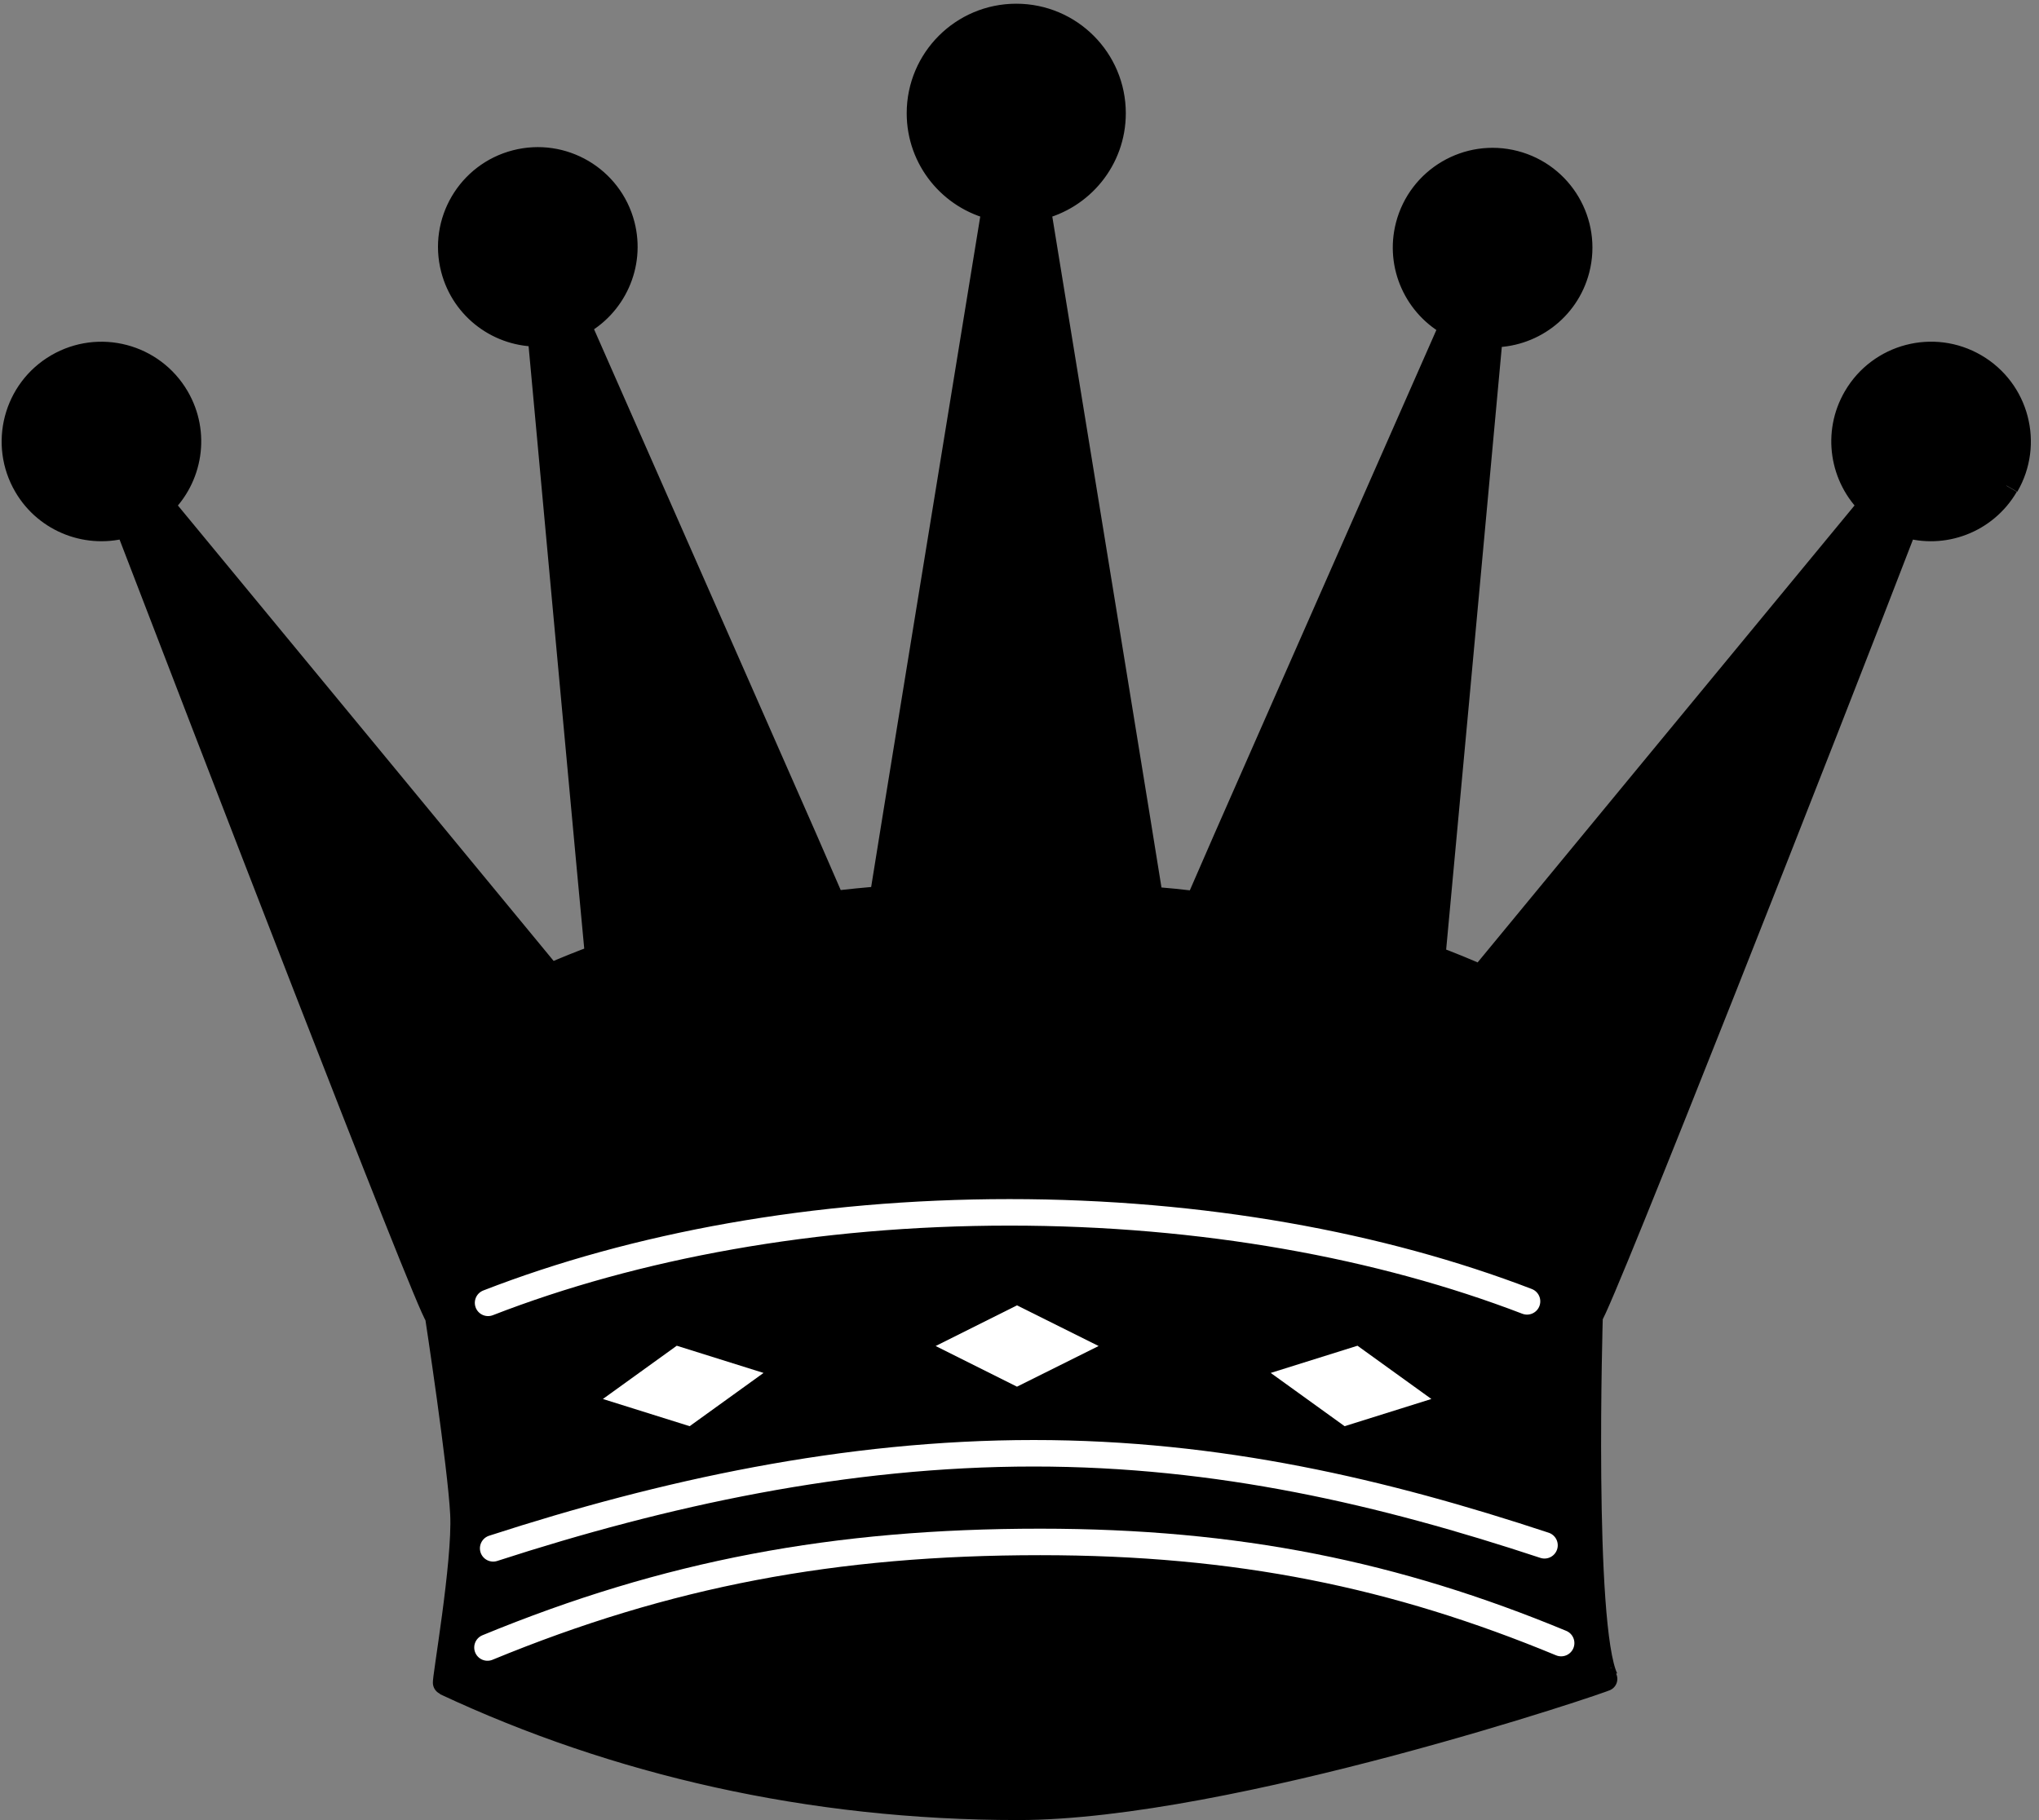 <svg width="224" height="200" viewBox="0 0 224 200" fill="none" xmlns="http://www.w3.org/2000/svg">
<rect x="0" y="0" width="224" height="200" fill="#808080" stroke="none"/>
<path d="M220.453 53.364C223.129 48.771 221.584 42.879 216.991 40.201C212.407 37.522 206.514 39.07 203.835 43.662C201.537 47.598 202.354 52.481 205.522 55.484C192.415 71.375 168.498 100.36 162.719 107.389C161.023 106.633 159.266 105.912 157.441 105.238C157.957 99.851 161.745 58.704 163.757 36.823C168.123 36.923 172.148 34.032 173.291 29.621C174.621 24.475 171.531 19.226 166.388 17.893C161.238 16.562 155.991 19.653 154.657 24.798C153.518 29.205 155.631 33.686 159.5 35.722C150.021 57.228 131.63 98.98 131.584 99.153C131.575 99.195 131.581 99.238 131.572 99.279C129.901 99.078 128.183 98.904 126.438 98.76C126.088 96.446 118.201 48.048 114.087 22.842C118.813 21.737 122.337 17.508 122.337 12.445C122.337 6.538 117.55 1.75 111.642 1.75C105.74 1.75 100.95 6.538 100.95 12.445C100.95 17.508 104.477 21.737 109.202 22.842C105.11 47.934 97.272 96.004 96.861 98.719C95.03 98.863 93.245 99.042 91.496 99.243C91.484 99.183 91.487 99.132 91.469 99.075C91.426 98.903 73.031 57.148 63.559 35.641C67.424 33.611 69.538 29.129 68.399 24.718C67.065 19.575 61.814 16.485 56.668 17.817C51.528 19.148 48.434 24.399 49.768 29.542C50.911 33.954 54.932 36.844 59.298 36.742C61.307 58.601 65.084 99.661 65.615 105.138C63.821 105.788 62.1 106.489 60.429 107.223C54.422 99.921 30.771 71.254 17.759 55.489C20.932 52.485 21.753 47.602 19.455 43.666C16.779 39.075 10.883 37.526 6.293 40.205C1.706 42.883 0.157 48.776 2.836 53.369C5.131 57.3 9.789 58.993 13.964 57.707C21.79 78.087 47.049 143.683 48.014 144.586H48.024C48.042 144.7 50.525 160.971 50.798 166.366C51.071 171.733 48.736 184.865 48.906 184.942V184.954C48.909 184.954 48.911 184.948 48.915 184.948C67.647 193.719 88.98 198.65 111.858 198.65C134.95 198.65 176.633 184.53 176.438 184.438C173.713 178.686 174.742 144.58 174.742 144.58C175.707 143.668 201.297 78.622 209.327 57.707C213.449 58.997 218.105 57.298 220.402 53.365" fill="black"/>
<path d="M220.453 53.364C223.129 48.771 221.584 42.879 216.991 40.201C212.407 37.522 206.514 39.07 203.835 43.662C201.537 47.598 202.354 52.481 205.522 55.484C192.415 71.375 168.498 100.36 162.719 107.389C161.023 106.633 159.266 105.912 157.441 105.238C157.957 99.851 161.745 58.704 163.757 36.823C168.123 36.923 172.148 34.032 173.291 29.621C174.621 24.475 171.531 19.226 166.388 17.893C161.238 16.562 155.991 19.653 154.657 24.798C153.518 29.205 155.631 33.686 159.5 35.722C150.021 57.228 131.63 98.98 131.584 99.153C131.575 99.195 131.581 99.238 131.572 99.279C129.901 99.078 128.183 98.904 126.438 98.76C126.088 96.446 118.201 48.048 114.087 22.842C118.813 21.737 122.337 17.508 122.337 12.445C122.337 6.538 117.55 1.75 111.642 1.75C105.74 1.75 100.95 6.538 100.95 12.445C100.95 17.508 104.477 21.737 109.202 22.842C105.11 47.934 97.272 96.004 96.861 98.719C95.03 98.863 93.245 99.042 91.496 99.243C91.484 99.183 91.487 99.132 91.469 99.075C91.426 98.903 73.031 57.148 63.559 35.641C67.424 33.611 69.538 29.129 68.399 24.718C67.065 19.575 61.814 16.485 56.668 17.817C51.528 19.148 48.434 24.399 49.768 29.542C50.911 33.954 54.932 36.844 59.298 36.742C61.307 58.601 65.084 99.661 65.615 105.138C63.821 105.788 62.1 106.489 60.429 107.223C54.422 99.921 30.771 71.254 17.759 55.489C20.932 52.485 21.753 47.602 19.455 43.666C16.779 39.075 10.883 37.526 6.293 40.205C1.706 42.883 0.157 48.776 2.836 53.369C5.131 57.3 9.789 58.993 13.964 57.707C21.79 78.087 47.049 143.683 48.014 144.586H48.024C48.042 144.7 50.525 160.971 50.798 166.366C51.071 171.733 48.736 184.865 48.906 184.942V184.954C48.909 184.954 48.911 184.948 48.915 184.948C67.647 193.719 88.98 198.65 111.858 198.65C134.95 198.65 176.633 184.53 176.438 184.438C173.713 178.686 174.742 144.58 174.742 144.58C175.707 143.668 201.297 78.622 209.327 57.707C213.449 58.997 218.105 57.298 220.402 53.365" stroke="black" stroke-width="2.684" stroke-linejoin="bevel"/>
<path d="M53.553 181.033C73.25 172.916 91.687 169.432 114.279 169.432C135.976 169.432 153.344 173.023 171.503 180.547" fill="black"/>
<path d="M53.553 181.033C73.25 172.916 91.687 169.432 114.279 169.432C135.976 169.432 153.344 173.023 171.503 180.547" stroke="white" stroke-width="2.912" stroke-linecap="round"/>
<path d="M167.756 142.997C151.734 136.84 132.105 133.217 110.9 133.217C89.504 133.217 69.718 136.904 53.619 143.16" fill="black"/>
<path d="M167.756 142.997C151.734 136.84 132.105 133.217 110.9 133.217C89.504 133.217 69.718 136.904 53.619 143.16" stroke="white" stroke-width="2.912" stroke-linecap="round"/>
<path d="M169.675 169.801C151.942 163.942 133.888 159.69 113.562 159.69C92.851 159.69 72.892 164.065 54.179 170.136" stroke="white" stroke-width="2.912" stroke-linecap="round"/>
<path d="M102.789 147.904L111.724 152.372L120.69 147.904L111.724 143.437L102.789 147.904Z" fill="white"/>
<path d="M157.248 153.725L147.715 156.714L139.599 150.862L149.131 147.873L157.248 153.725Z" fill="white"/>
<path d="M66.232 153.725L75.764 156.714L83.881 150.862L74.349 147.873L66.232 153.725Z" fill="white"/>
</svg>
